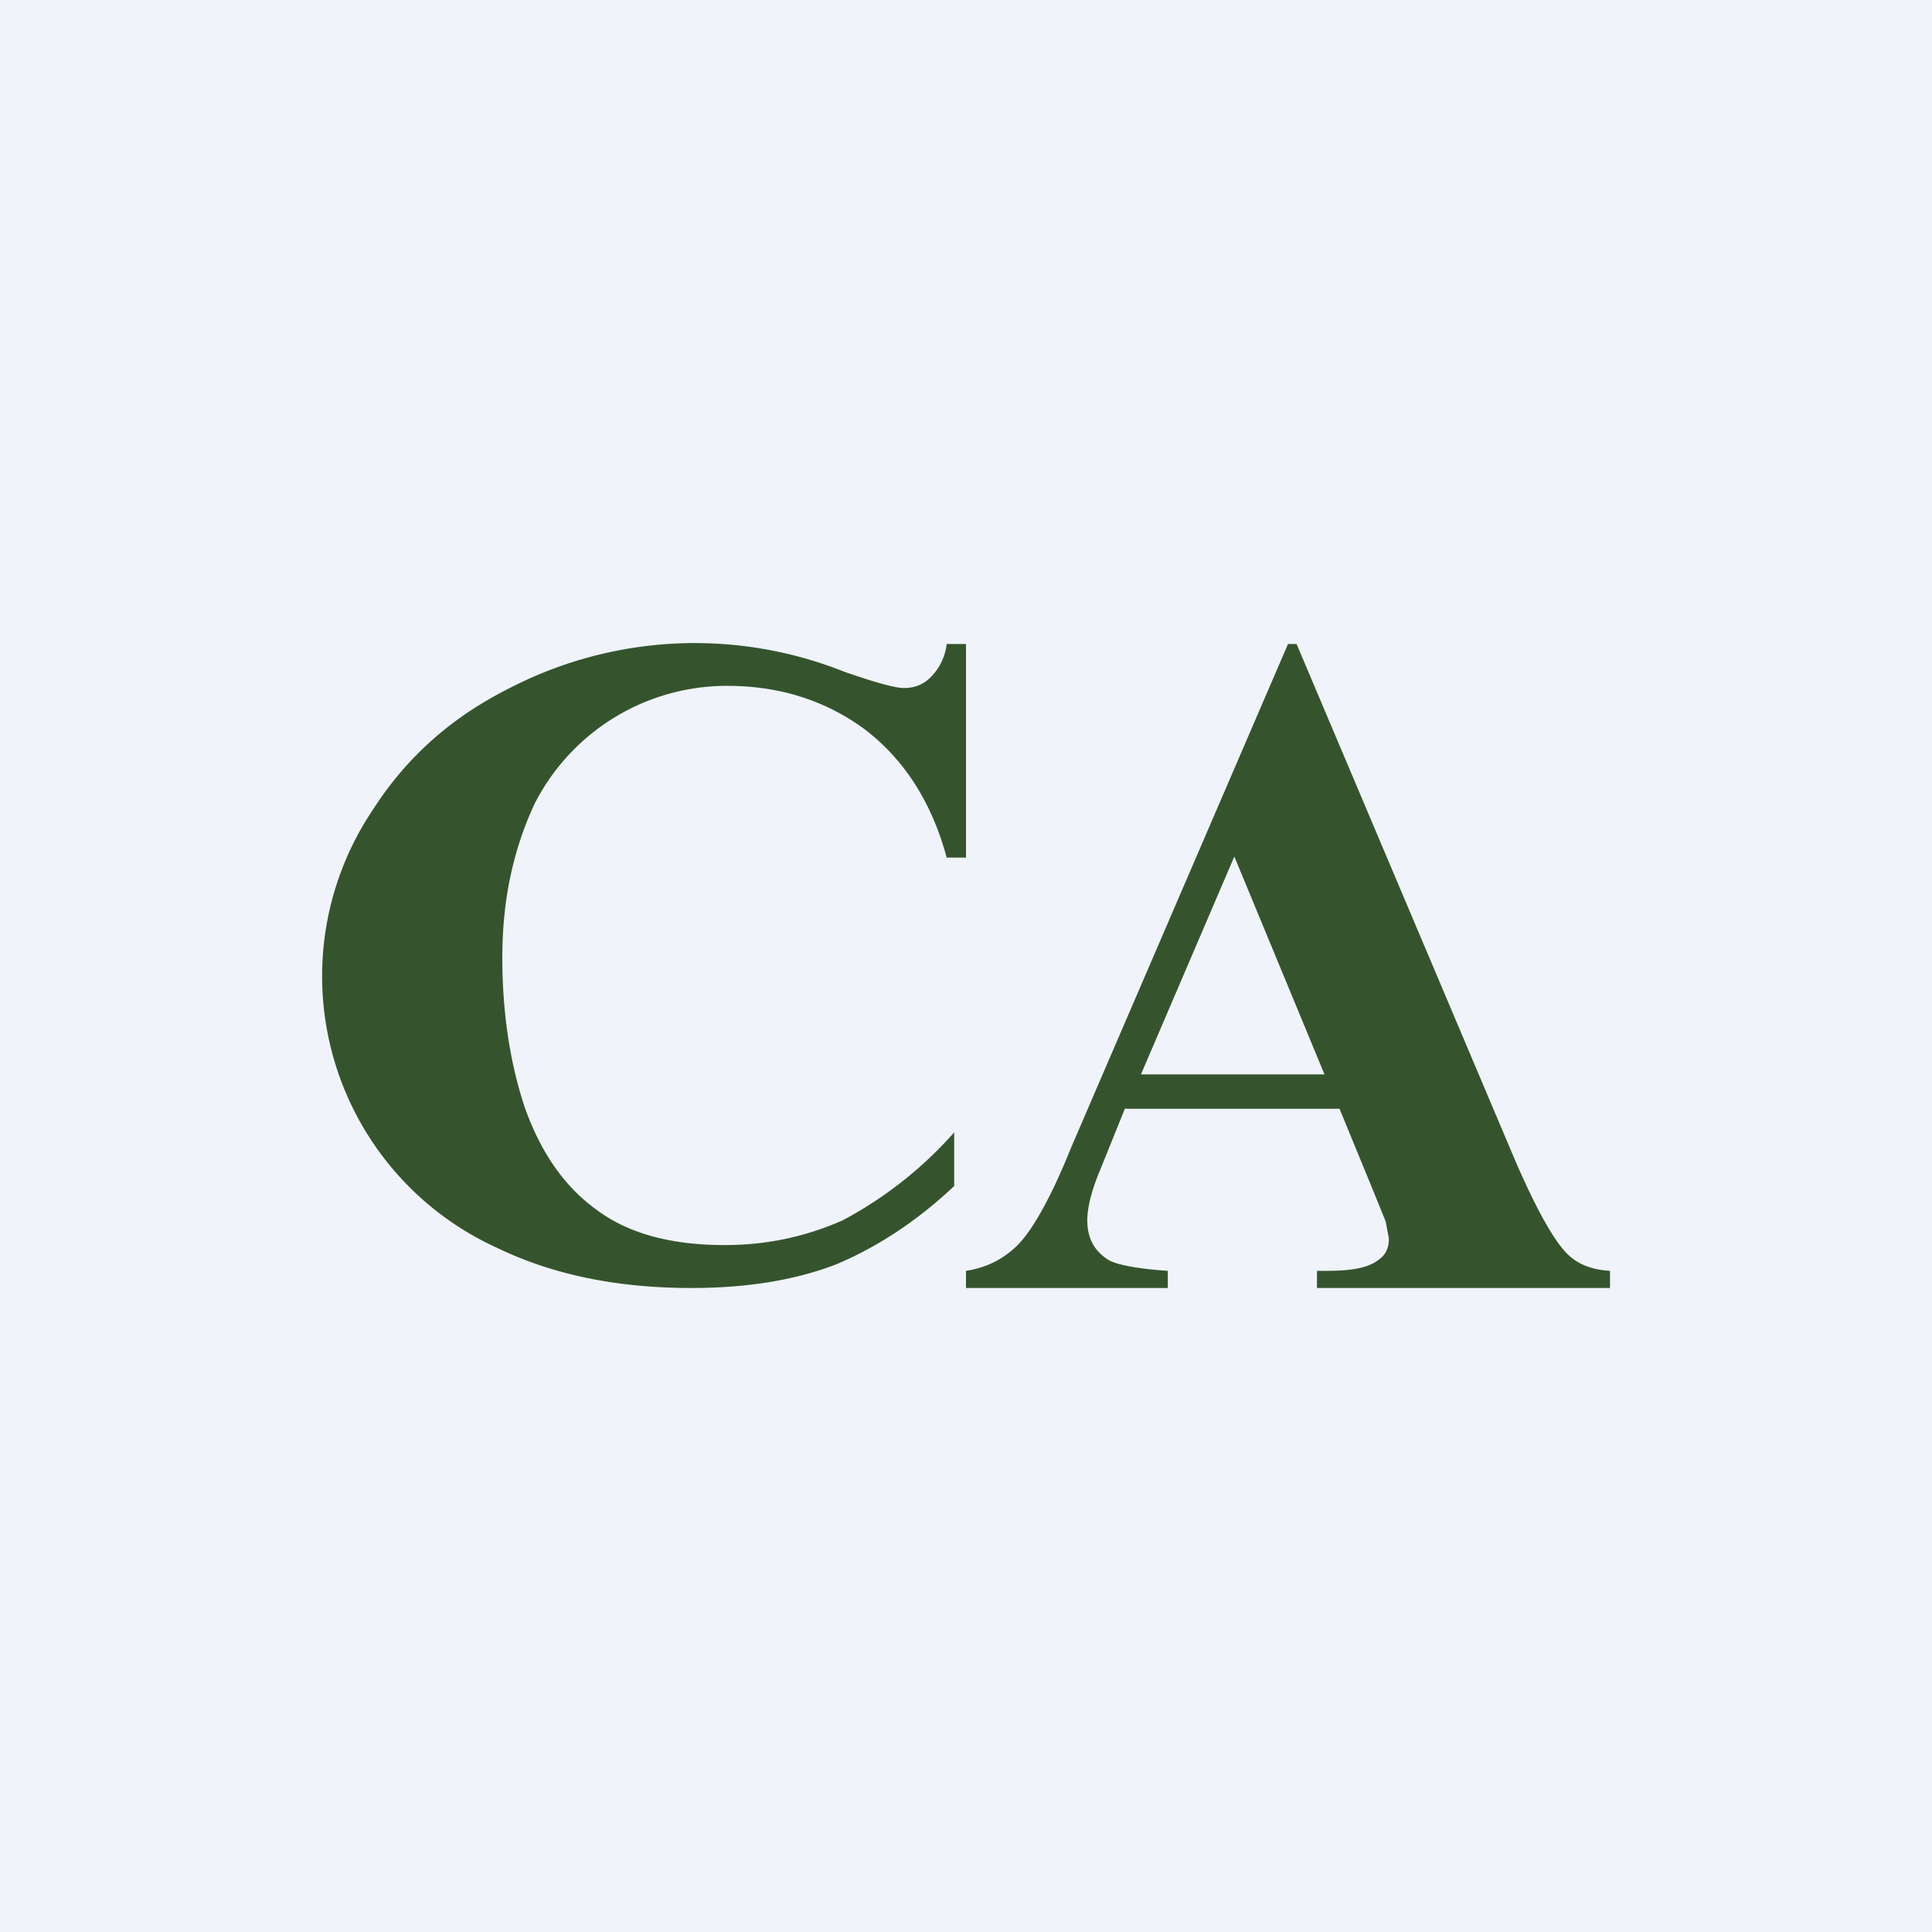 <!-- by TradingView --><svg width="18" height="18" viewBox="0 0 18 18" xmlns="http://www.w3.org/2000/svg"><path fill="#F0F3FA" d="M0 0h18v18H0z"/><path d="M12.48 10.33h-2l-.23.57c-.08.19-.12.35-.12.47 0 .17.07.29.2.37.07.04.25.08.55.1V12H9v-.16c.2-.03.37-.12.5-.26s.3-.44.48-.89L12 6h.08l2.04 4.82c.2.46.36.74.48.86.1.1.23.15.4.16V12h-2.73v-.16h.1c.23 0 .38-.03.47-.1.06-.04.1-.1.1-.2l-.03-.16-.13-.32-.3-.73Zm-.14-.32-.84-2.03-.87 2.03h1.71ZM9 6v1.99h-.18c-.14-.52-.4-.92-.77-1.2-.37-.27-.8-.4-1.27-.4a2.01 2.01 0 0 0-1.8 1.1c-.2.43-.3.9-.3 1.43 0 .51.07.98.21 1.4.15.42.37.74.68.96.3.22.7.32 1.18.32.4 0 .76-.08 1.1-.23a3.7 3.7 0 0 0 1.04-.82v.5c-.35.33-.72.57-1.1.73-.39.15-.84.22-1.35.22-.68 0-1.28-.12-1.8-.37a2.78 2.78 0 0 1-1.17-4.08c.32-.5.74-.87 1.28-1.14a3.76 3.76 0 0 1 3.12-.15c.29.1.47.15.55.15.1 0 .18-.03.25-.1A.52.52 0 0 0 8.82 6H9Z" fill="#35542D"/></svg>